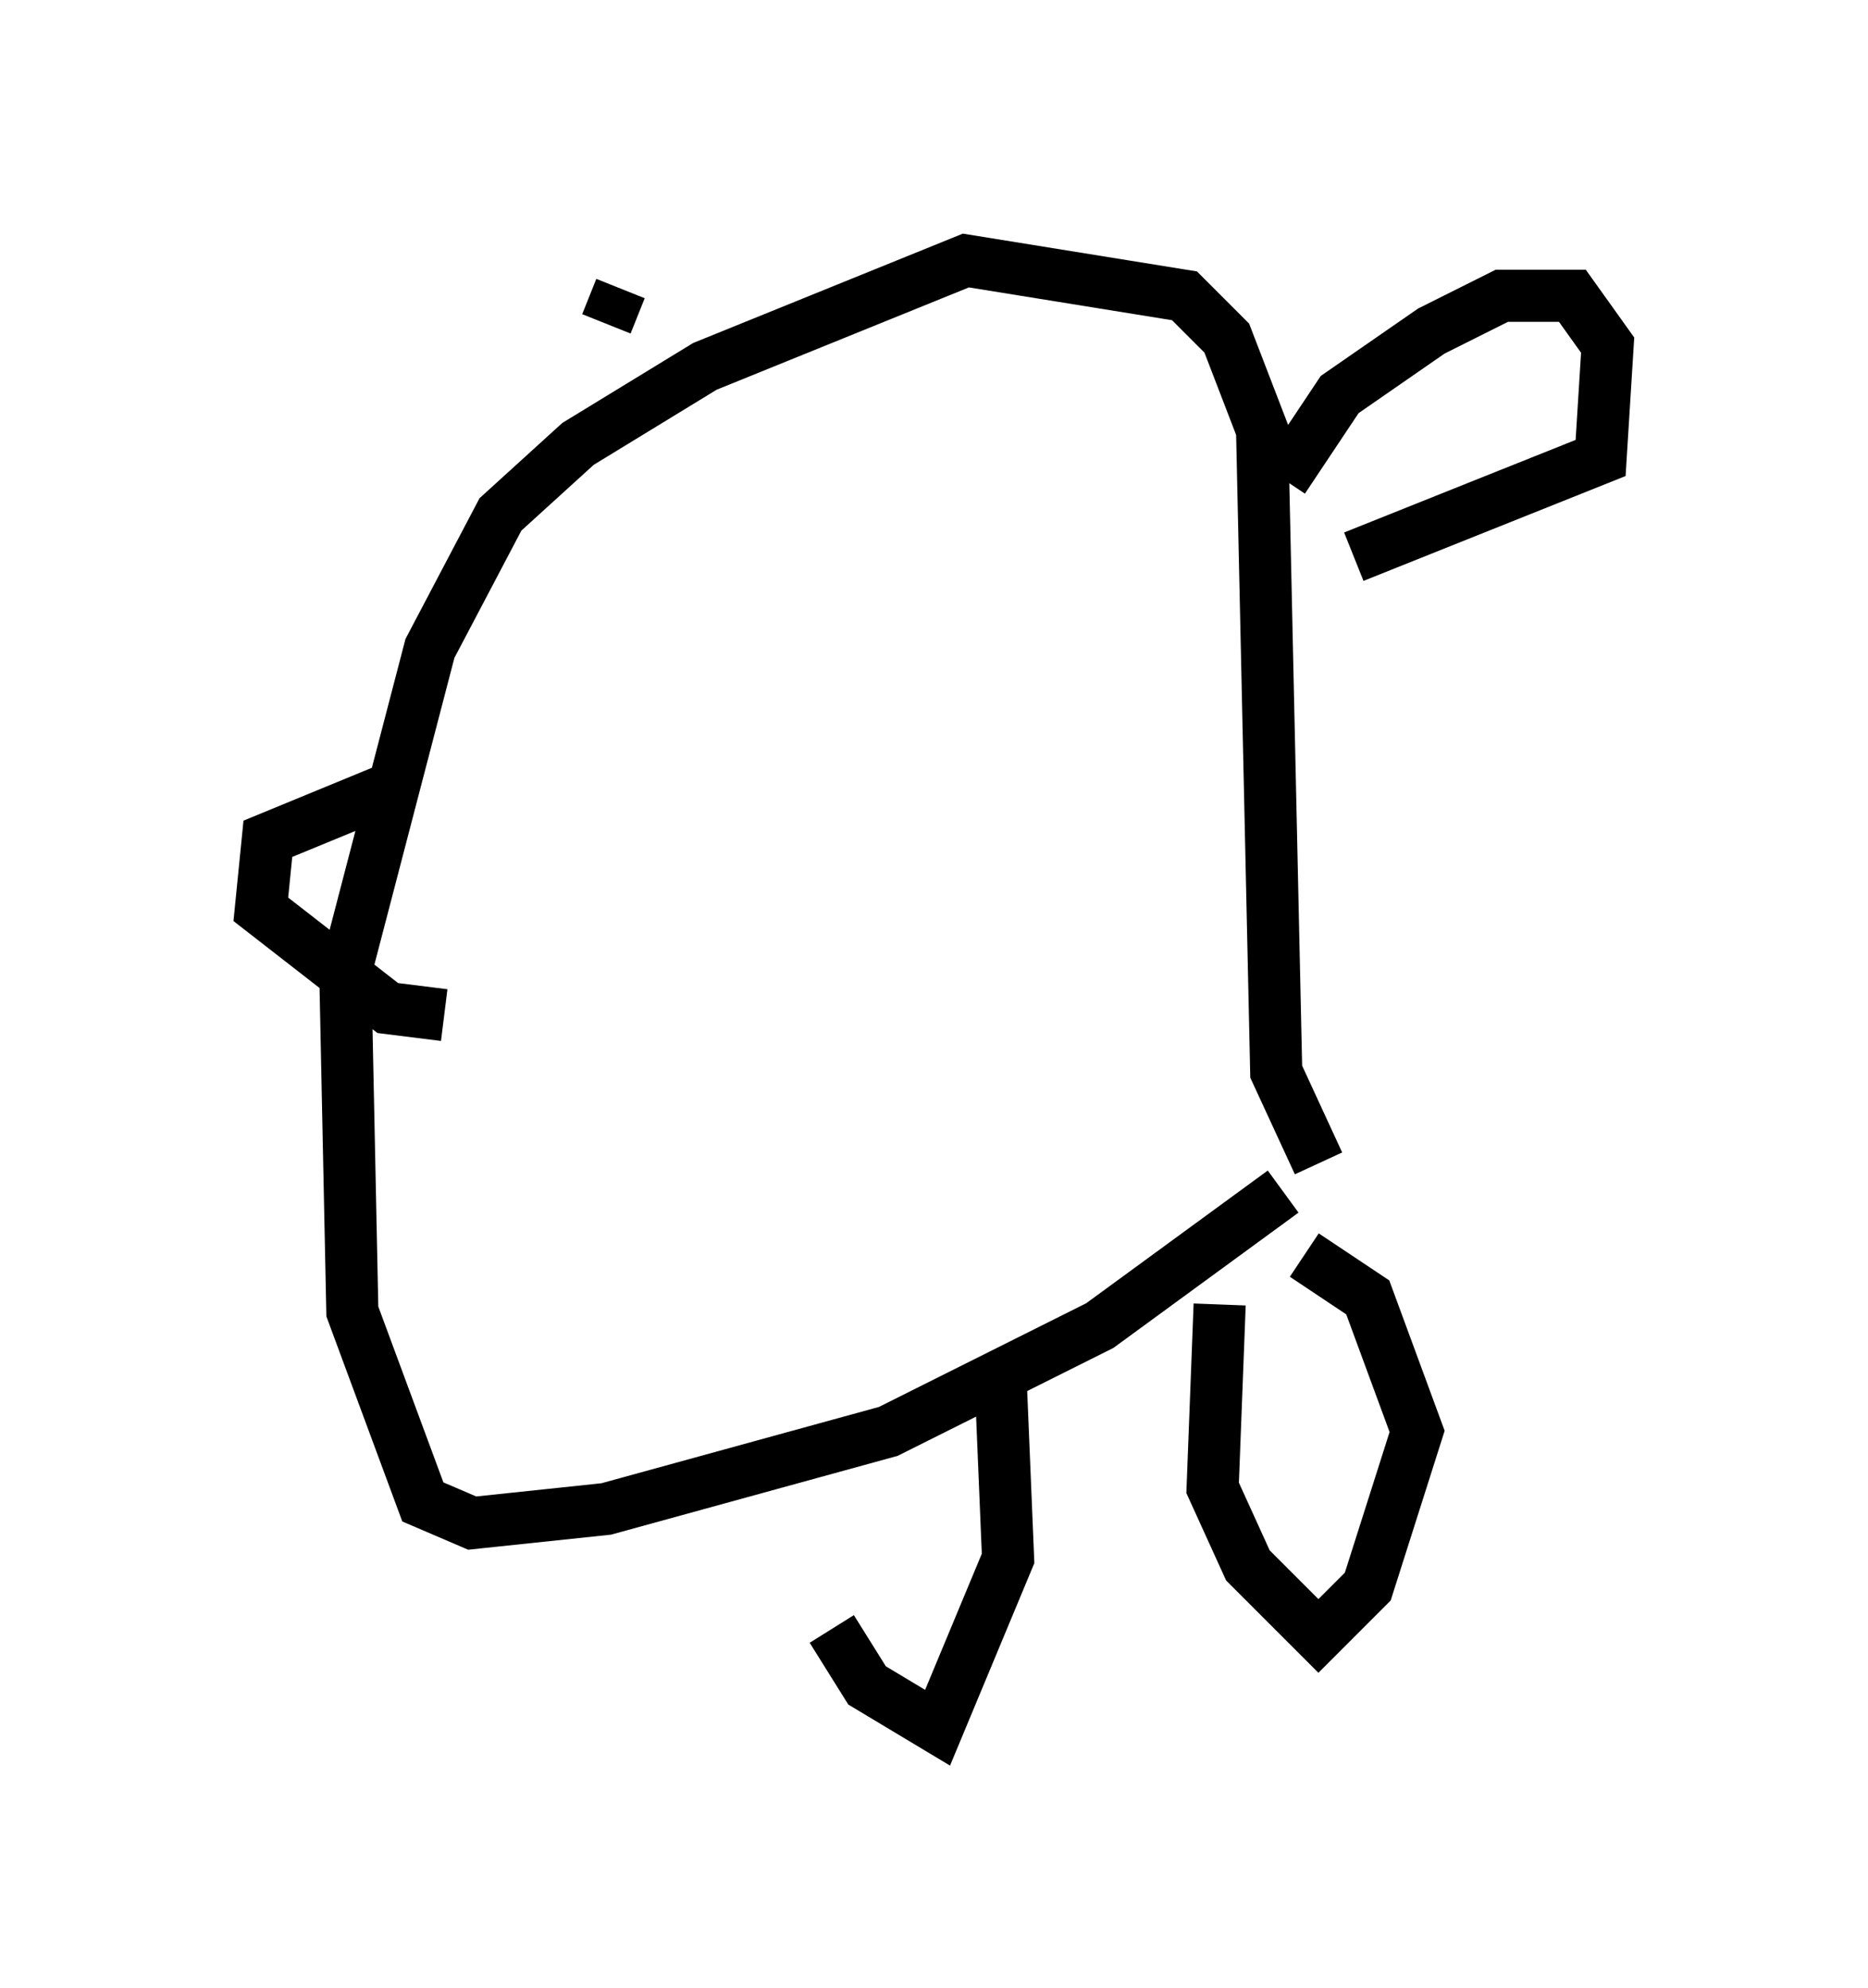 <?xml version="1.0" encoding="utf-8" ?>
<svg baseProfile="full" height="38.146" version="1.1" width="35.845" xmlns="http://www.w3.org/2000/svg" xmlns:ev="http://www.w3.org/2001/xml-events" xmlns:xlink="http://www.w3.org/1999/xlink"><defs /><rect fill="white" height="38.146" width="35.845" x="0" y="0" /><path d="M15.961, 29.492 m0.0, 1.759 l0.677, 1.083 1.353, 0.812 l1.353, -3.248 -0.135, -3.248 m4.195, -1.624 l-0.135, 3.518 0.677, 1.488 l1.353, 1.353 0.947, -0.947 l0.947, -2.977 -0.947, -2.571 l-1.218, -0.812 m-0.406, -1.218 l-3.518, 2.571 -4.059, 2.03 l-5.413, 1.488 -2.571, 0.271 l-0.947, -0.406 -1.353, -3.654 l-0.135, -6.495 1.624, -6.225 l1.353, -2.571 1.488, -1.353 l2.436, -1.488 5.007, -2.03 l4.195, 0.677 0.812, 0.812 l0.677, 1.759 0.271, 12.314 l0.812, 1.759 m-0.677, -13.126 l1.083, -1.624 1.759, -1.218 l1.353, -0.677 1.353, 0.0 l0.677, 0.947 -0.135, 2.165 l-4.736, 1.894 m-18.538, 4.465 l-2.3, 0.947 -0.135, 1.353 l2.436, 1.894 1.083, 0.135 m3.112, -13.261 l0.271, -0.677 " fill="none" stroke="black" stroke-width="1" /></svg>